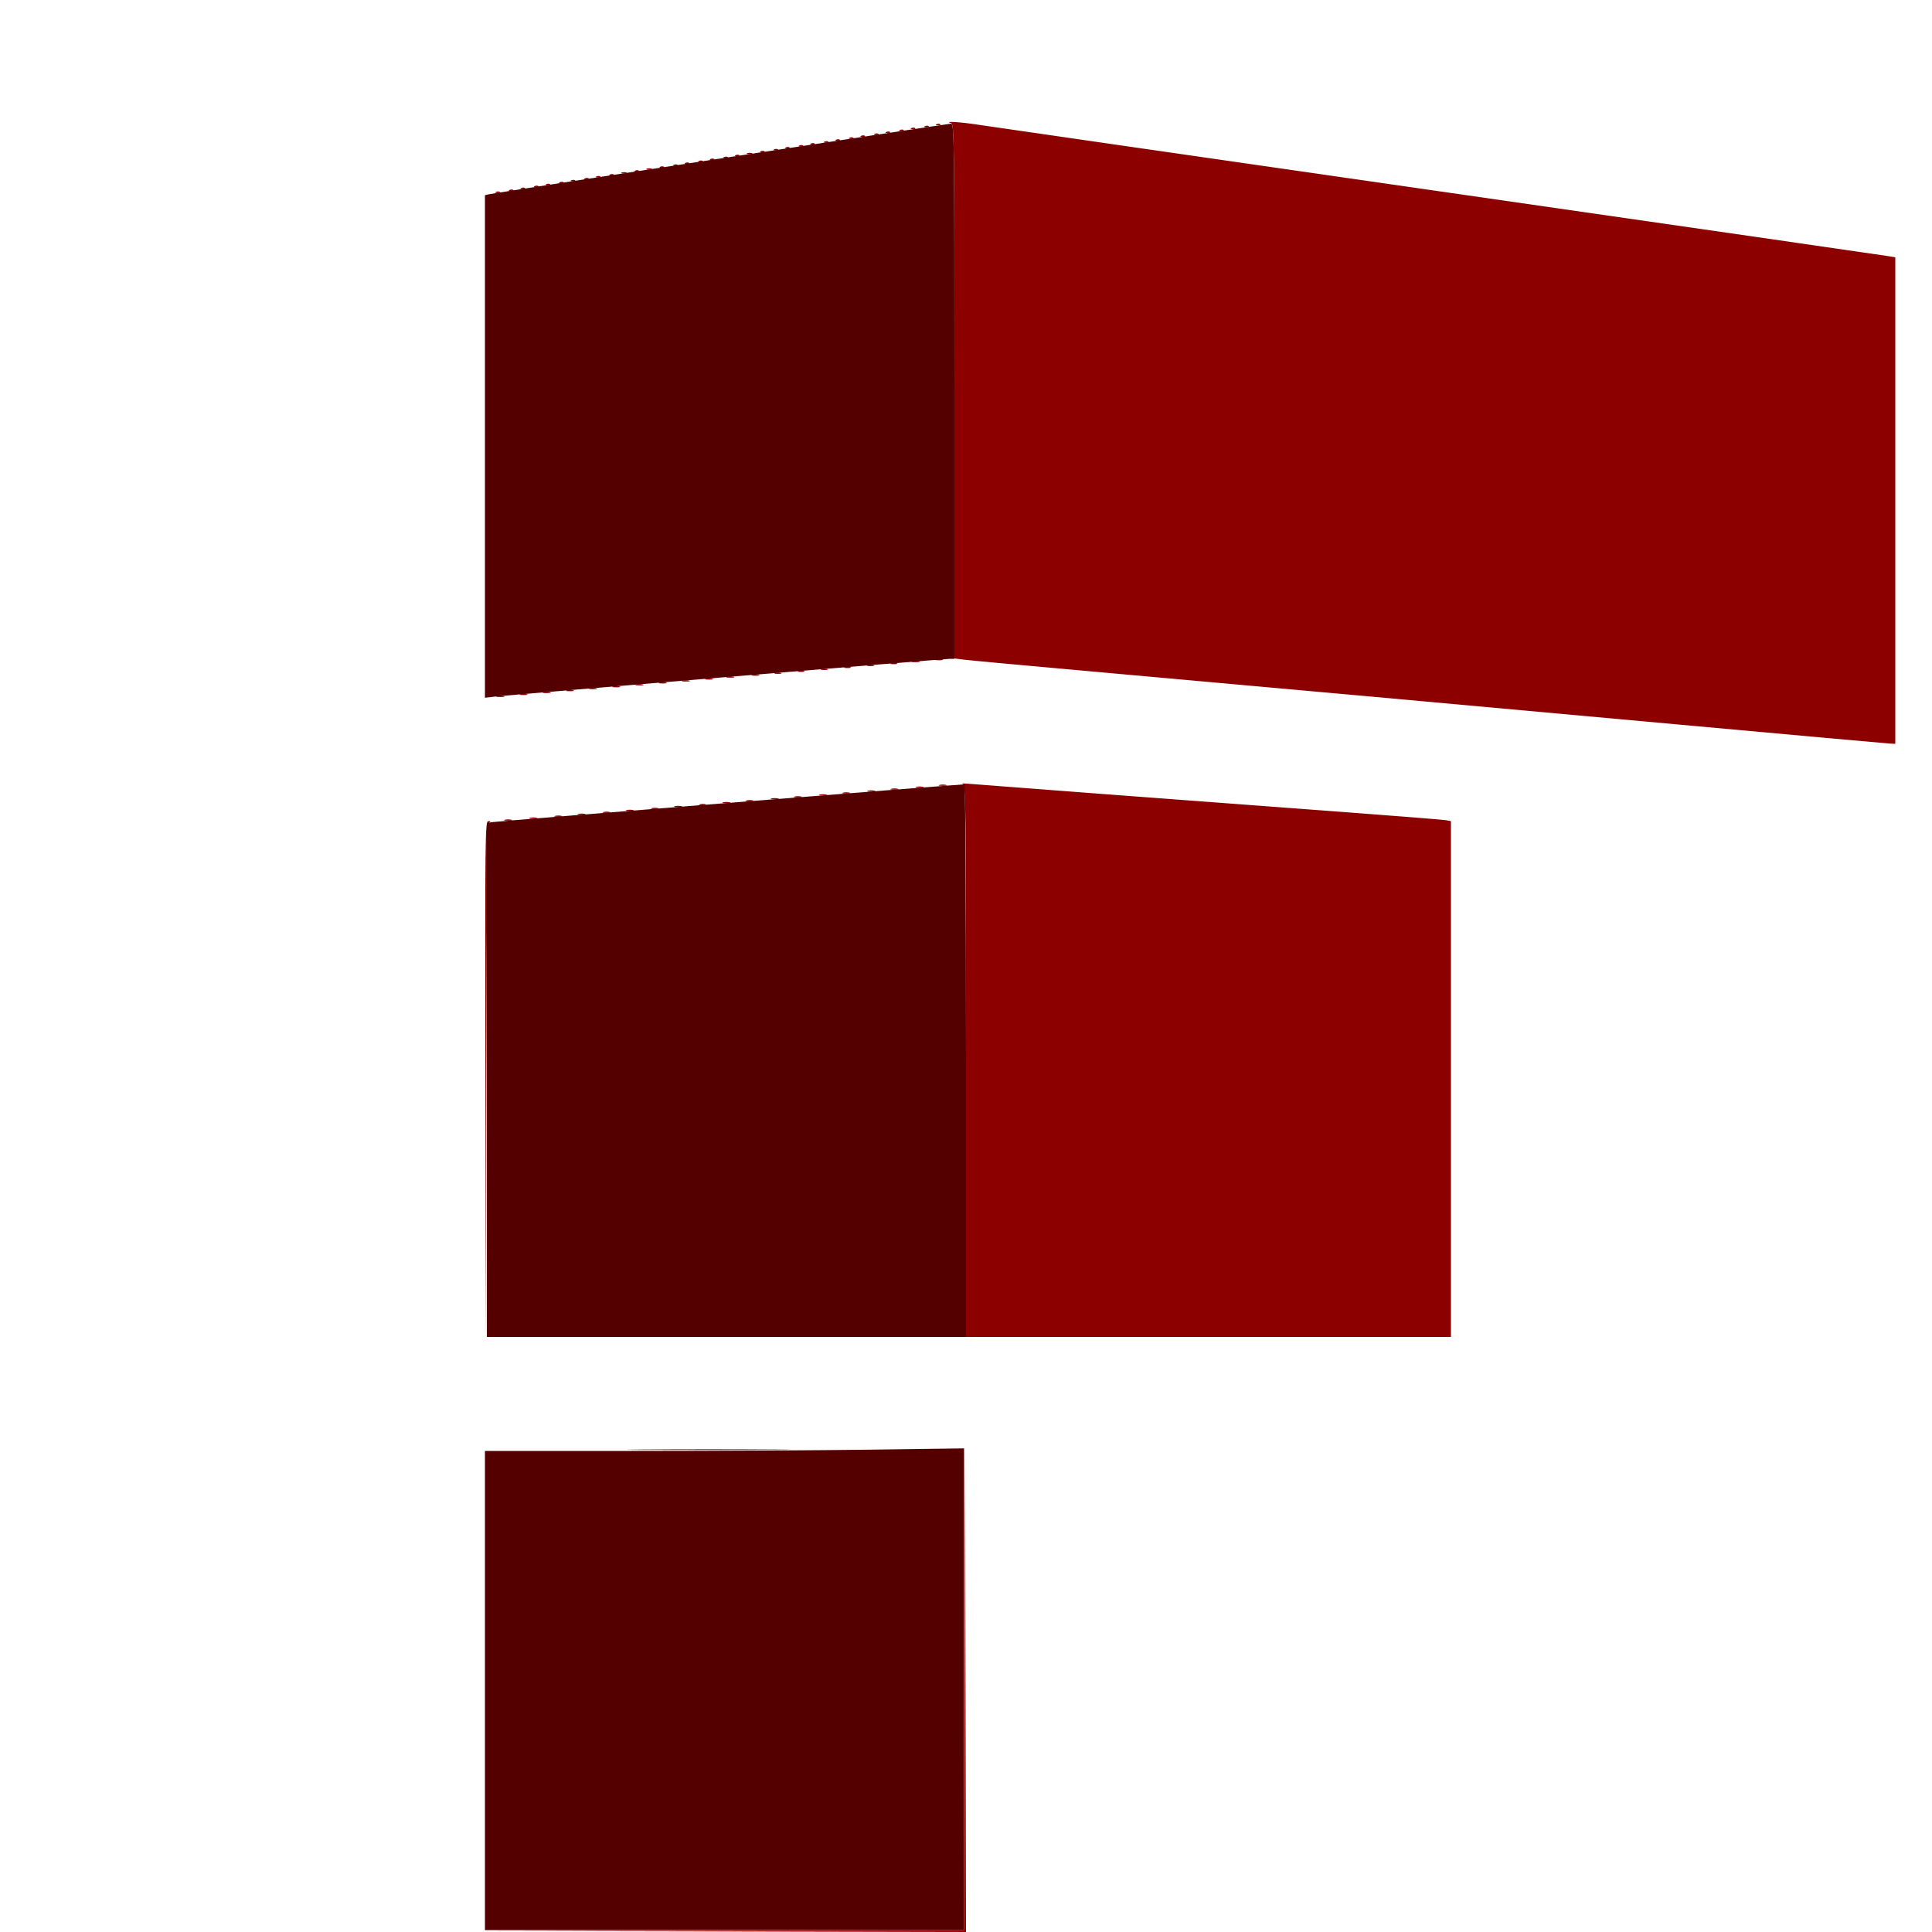<svg width="766" height="766" viewBox="0 0 766 766" fill="none" xmlns="http://www.w3.org/2000/svg">
<path d="M287.055 765.426L382.228 765.223L382.425 669.668L382.622 574.112L382.81 670.053L382.998 765.995L287.44 765.792L191.881 765.59L287.055 765.426ZM254.886 574.692C269.316 574.576 292.928 574.576 307.357 574.692C321.787 574.808 309.981 574.895 281.122 574.895C252.263 574.895 240.457 574.808 254.886 574.692ZM192.455 428.002C192.275 330.864 192.336 325.55 193.606 325.562C194.56 325.57 194.671 325.735 193.992 326.178C193.239 326.656 192.996 348.321 192.84 428.619L192.644 530.454L192.455 428.002ZM383 420.59C383 316.968 382.928 311.089 381.659 310.753C380.922 310.55 381.871 310.55 383.766 310.725C387.258 311.055 467.775 317.127 535.051 322.131C555.273 323.637 572.595 325.027 573.543 325.223L575.266 325.579V427.825V530.072H479.133H383V420.59ZM200.117 325.022C200.855 324.819 202.061 324.819 202.798 325.022C203.536 325.225 202.931 325.372 201.458 325.372C199.983 325.372 199.38 325.227 200.117 325.022ZM210.075 324.255C210.813 324.052 212.019 324.052 212.756 324.255C213.494 324.457 212.889 324.605 211.416 324.605C209.941 324.605 209.338 324.46 210.075 324.255ZM220.033 323.488C220.771 323.285 221.977 323.285 222.714 323.488C223.452 323.69 222.847 323.838 221.374 323.838C219.899 323.838 219.296 323.693 220.033 323.488ZM229.225 322.72C229.963 322.518 231.169 322.518 231.906 322.72C232.644 322.923 232.039 323.071 230.566 323.071C229.091 323.071 228.488 322.926 229.225 322.72ZM239.183 321.953C239.921 321.75 241.127 321.75 241.864 321.953C242.602 322.156 241.997 322.303 240.524 322.303C239.049 322.303 238.446 322.159 239.183 321.953ZM248.375 321.186C249.113 320.983 250.319 320.983 251.056 321.186C251.794 321.389 251.189 321.536 249.716 321.536C248.241 321.536 247.638 321.392 248.375 321.186ZM258.333 320.419C259.071 320.216 260.277 320.216 261.014 320.419C261.752 320.621 261.147 320.769 259.674 320.769C258.199 320.769 257.596 320.624 258.333 320.419ZM267.525 319.651C268.263 319.449 269.469 319.449 270.206 319.651C270.944 319.854 270.339 320.002 268.866 320.002C267.391 320.002 266.788 319.857 267.525 319.651ZM277.498 318.881C278.243 318.679 279.277 318.708 279.796 318.91C280.314 319.112 279.706 319.278 278.441 319.263C277.177 319.247 276.753 319.09 277.498 318.881ZM286.675 318.117C287.413 317.915 288.619 317.915 289.356 318.117C290.094 318.32 289.489 318.467 288.016 318.467C286.541 318.467 285.938 318.323 286.675 318.117ZM295.867 317.35C296.605 317.147 297.811 317.147 298.548 317.35C299.286 317.552 298.681 317.7 297.208 317.7C295.733 317.7 295.13 317.555 295.867 317.35ZM305.825 316.582C306.563 316.38 307.769 316.38 308.506 316.582C309.244 316.785 308.639 316.933 307.166 316.933C305.691 316.933 305.088 316.788 305.825 316.582ZM315.017 315.816C315.755 315.613 316.961 315.613 317.698 315.816C318.436 316.018 317.831 316.166 316.358 316.166C314.883 316.166 314.28 316.021 315.017 315.816ZM324.975 315.048C325.713 314.846 326.919 314.846 327.656 315.048C328.394 315.251 327.789 315.399 326.316 315.399C324.841 315.399 324.238 315.254 324.975 315.048ZM334.167 314.281C334.905 314.078 336.111 314.078 336.848 314.281C337.586 314.484 336.981 314.631 335.508 314.631C334.033 314.631 333.43 314.486 334.167 314.281ZM344.125 313.514C344.863 313.311 346.069 313.311 346.806 313.514C347.544 313.716 346.939 313.864 345.466 313.864C343.991 313.864 343.388 313.719 344.125 313.514ZM353.317 312.747C354.055 312.544 355.261 312.544 355.998 312.747C356.736 312.949 356.131 313.097 354.658 313.097C353.183 313.097 352.58 312.952 353.317 312.747ZM363.275 311.979C364.013 311.777 365.219 311.777 365.956 311.979C366.694 312.182 366.09 312.33 364.616 312.33C363.141 312.33 362.538 312.185 363.275 311.979ZM372.467 311.212C373.205 311.009 374.411 311.009 375.148 311.212C375.886 311.415 375.281 311.562 373.808 311.562C372.333 311.562 371.73 311.418 372.467 311.212ZM665.271 287.243C577.22 279.204 507.839 272.927 432.79 266.211C406.88 263.892 384.044 261.786 382.042 261.529L378.404 261.063V155.1C378.404 54.827 378.332 49.118 377.063 48.787C373.846 47.947 380.742 48.352 387.505 49.403C391.557 50.031 473.982 61.93 570.67 75.843C667.358 89.755 747.587 101.343 748.957 101.594L751.446 102.048V198.479V294.91L749.34 294.823C748.181 294.765 710.35 291.359 665.271 287.243ZM197.053 275.998C197.791 275.795 198.997 275.795 199.735 275.998C200.472 276.201 199.868 276.348 198.394 276.348C196.92 276.348 196.316 276.204 197.053 275.998ZM206.245 275.231C206.983 275.028 208.189 275.028 208.926 275.231C209.664 275.433 209.059 275.581 207.586 275.581C206.111 275.581 205.508 275.436 206.245 275.231ZM215.437 274.464C216.175 274.261 217.381 274.261 218.118 274.464C218.856 274.666 218.251 274.814 216.778 274.814C215.303 274.814 214.7 274.669 215.437 274.464ZM224.629 273.699C225.367 273.496 226.573 273.496 227.31 273.699C228.048 273.902 227.443 274.049 225.97 274.049C224.495 274.049 223.892 273.905 224.629 273.699ZM233.821 272.932C234.559 272.73 235.765 272.73 236.502 272.932C237.24 273.135 236.635 273.282 235.162 273.282C233.687 273.282 233.084 273.138 233.821 272.932ZM243.013 272.165C243.751 271.962 244.957 271.962 245.694 272.165C246.432 272.367 245.827 272.515 244.354 272.515C242.879 272.515 242.276 272.37 243.013 272.165ZM252.205 271.397C252.943 271.195 254.149 271.195 254.886 271.397C255.624 271.6 255.019 271.748 253.546 271.748C252.071 271.748 251.468 271.603 252.205 271.397ZM261.397 270.631C262.135 270.428 263.341 270.428 264.078 270.631C264.816 270.833 264.211 270.981 262.738 270.981C261.263 270.981 260.66 270.836 261.397 270.631ZM270.589 269.863C271.327 269.661 272.533 269.661 273.271 269.863C274.008 270.066 273.404 270.214 271.93 270.214C270.456 270.214 269.852 270.069 270.589 269.863ZM279.781 269.099C280.519 268.896 281.725 268.896 282.462 269.099C283.2 269.302 282.595 269.449 281.122 269.449C279.647 269.449 279.044 269.305 279.781 269.099ZM288.207 268.332C288.945 268.129 290.151 268.129 290.888 268.332C291.626 268.534 291.021 268.682 289.548 268.682C288.073 268.682 287.47 268.537 288.207 268.332ZM298.165 267.564C298.903 267.362 300.109 267.362 300.846 267.564C301.584 267.767 300.979 267.915 299.506 267.915C298.031 267.915 297.428 267.77 298.165 267.564ZM307.372 266.794C308.117 266.592 309.151 266.621 309.67 266.823C310.188 267.025 309.58 267.191 308.315 267.176C307.051 267.16 306.627 267.003 307.372 266.794ZM316.564 266.027C317.309 265.824 318.343 265.853 318.862 266.056C319.38 266.258 318.772 266.424 317.507 266.409C316.243 266.394 315.819 266.235 316.564 266.027ZM325.756 265.26C326.501 265.057 327.535 265.086 328.054 265.288C328.573 265.491 327.964 265.656 326.699 265.641C325.435 265.626 325.011 265.469 325.756 265.26ZM334.948 264.493C335.693 264.29 336.727 264.319 337.246 264.521C337.764 264.724 337.156 264.889 335.891 264.874C334.627 264.859 334.203 264.701 334.948 264.493ZM344.14 263.725C344.885 263.523 345.919 263.552 346.438 263.754C346.956 263.956 346.348 264.122 345.083 264.107C343.819 264.091 343.395 263.934 344.14 263.725ZM353.332 262.959C354.077 262.756 355.111 262.785 355.63 262.987C356.148 263.189 355.54 263.354 354.275 263.34C353.011 263.324 352.587 263.167 353.332 262.959ZM361.743 262.194C362.481 261.991 363.687 261.991 364.424 262.194C365.162 262.397 364.557 262.544 363.084 262.544C361.609 262.544 361.006 262.399 361.743 262.194ZM370.935 261.427C371.673 261.224 372.879 261.224 373.616 261.427C374.354 261.63 373.75 261.777 372.276 261.777C370.801 261.777 370.198 261.633 370.935 261.427ZM196.718 76.06C197.271 75.828 197.932 75.857 198.186 76.118C198.441 76.378 197.989 76.552 197.181 76.52C196.289 76.491 196.107 76.291 196.718 76.06ZM202.08 75.292C202.633 75.061 203.294 75.09 203.548 75.35C203.803 75.611 203.351 75.784 202.543 75.753C201.651 75.724 201.469 75.524 202.08 75.292ZM206.676 74.525C207.229 74.294 207.89 74.323 208.144 74.583C208.399 74.844 207.948 75.02 207.139 74.986C206.247 74.957 206.065 74.757 206.676 74.525ZM212.038 73.758C212.591 73.526 213.252 73.555 213.506 73.816C213.761 74.076 213.309 74.25 212.501 74.218C211.609 74.189 211.427 73.99 212.038 73.758ZM216.634 72.991C217.187 72.759 217.848 72.788 218.102 73.049C218.357 73.309 217.905 73.486 217.097 73.451C216.205 73.422 216.023 73.222 216.634 72.991ZM221.996 72.224C222.549 71.992 223.21 72.021 223.464 72.282C223.719 72.542 223.268 72.716 222.459 72.684C221.567 72.655 221.385 72.455 221.996 72.224ZM226.592 71.456C227.145 71.225 227.806 71.254 228.06 71.514C228.315 71.775 227.864 71.949 227.055 71.917C226.163 71.888 225.981 71.688 226.592 71.456ZM231.954 70.689C232.507 70.457 233.168 70.486 233.422 70.747C233.677 71.007 233.225 71.184 232.417 71.149C231.525 71.121 231.343 70.921 231.954 70.689ZM236.55 69.922C237.103 69.69 237.764 69.719 238.018 69.98C238.273 70.241 237.822 70.417 237.013 70.382C236.121 70.353 235.939 70.153 236.55 69.922ZM241.912 69.155C242.465 68.923 243.126 68.952 243.38 69.213C243.635 69.473 243.184 69.65 242.375 69.615C241.483 69.586 241.301 69.386 241.912 69.155ZM246.46 68.405C246.987 68.202 247.849 68.202 248.376 68.405C248.902 68.607 248.471 68.79 247.418 68.79C246.365 68.79 245.934 68.616 246.46 68.405ZM251.87 67.623C252.423 67.392 253.084 67.421 253.338 67.681C253.593 67.942 253.141 68.115 252.333 68.084C251.441 68.055 251.259 67.855 251.87 67.623ZM256.418 66.874C256.945 66.671 257.807 66.671 258.333 66.874C258.86 67.076 258.429 67.261 257.376 67.261C256.323 67.261 255.892 67.088 256.418 66.874ZM261.828 66.092C262.381 65.86 263.042 65.889 263.296 66.15C263.551 66.41 263.1 66.587 262.291 66.552C261.399 66.523 261.217 66.323 261.828 66.092ZM267.19 65.324C267.743 65.093 268.404 65.122 268.658 65.382C268.913 65.643 268.461 65.819 267.653 65.785C266.761 65.756 266.579 65.556 267.19 65.324ZM271.786 64.558C272.339 64.326 273 64.355 273.254 64.615C273.509 64.876 273.058 65.052 272.249 65.018C271.357 64.989 271.175 64.789 271.786 64.558ZM277.148 63.79C277.701 63.559 278.362 63.587 278.616 63.848C278.871 64.109 278.42 64.285 277.611 64.251C276.719 64.222 276.537 64.022 277.148 63.79ZM281.744 63.023C282.297 62.791 282.958 62.82 283.212 63.081C283.467 63.341 283.015 63.515 282.207 63.483C281.315 63.454 281.133 63.254 281.744 63.023ZM287.106 62.256C287.659 62.024 288.32 62.053 288.574 62.314C288.829 62.574 288.377 62.748 287.569 62.716C286.677 62.687 286.495 62.487 287.106 62.256ZM291.702 61.489C292.255 61.257 292.916 61.286 293.17 61.546C293.425 61.807 292.974 61.984 292.165 61.949C291.273 61.92 291.091 61.72 291.702 61.489ZM296.25 60.739C296.777 60.536 297.639 60.536 298.166 60.739C298.692 60.941 298.261 61.127 297.208 61.127C296.155 61.127 295.724 60.953 296.25 60.739ZM301.66 59.957C302.213 59.725 302.874 59.754 303.128 60.015C303.383 60.275 302.932 60.452 302.123 60.417C301.231 60.388 301.049 60.189 301.66 59.957ZM307.022 59.19C307.575 58.958 308.236 58.987 308.49 59.248C308.745 59.508 308.294 59.685 307.485 59.65C306.593 59.621 306.411 59.421 307.022 59.19ZM311.618 58.423C312.171 58.191 312.832 58.22 313.086 58.481C313.341 58.741 312.89 58.915 312.081 58.883C311.189 58.854 311.007 58.654 311.618 58.423ZM316.98 57.655C317.533 57.424 318.194 57.453 318.448 57.713C318.703 57.974 318.251 58.148 317.443 58.116C316.551 58.087 316.369 57.887 316.98 57.655ZM321.576 56.888C322.129 56.657 322.79 56.685 323.044 56.946C323.299 57.206 322.848 57.383 322.039 57.348C321.147 57.319 320.965 57.12 321.576 56.888ZM326.938 56.121C327.491 55.889 328.152 55.919 328.406 56.179C328.661 56.44 328.21 56.616 327.401 56.581C326.509 56.552 326.327 56.352 326.938 56.121ZM331.534 55.354C332.087 55.122 332.748 55.151 333.002 55.412C333.257 55.672 332.805 55.849 331.997 55.814C331.105 55.785 330.923 55.586 331.534 55.354ZM336.896 54.587C337.449 54.355 338.11 54.384 338.364 54.644C338.619 54.905 338.168 55.082 337.359 55.047C336.467 55.018 336.285 54.818 336.896 54.587ZM341.492 53.819C342.045 53.588 342.706 53.617 342.96 53.877C343.215 54.138 342.764 54.311 341.955 54.279C341.063 54.251 340.881 54.051 341.492 53.819ZM346.854 53.052C347.407 52.821 348.068 52.85 348.322 53.11C348.577 53.371 348.126 53.544 347.317 53.513C346.425 53.484 346.243 53.284 346.854 53.052ZM351.45 52.285C352.003 52.053 352.664 52.082 352.918 52.343C353.173 52.603 352.722 52.78 351.913 52.745C351.021 52.716 350.839 52.517 351.45 52.285ZM356.812 51.518C357.365 51.286 358.026 51.315 358.28 51.575C358.535 51.836 358.084 52.013 357.275 51.978C356.383 51.949 356.201 51.749 356.812 51.518ZM361.408 50.751C361.961 50.519 362.622 50.548 362.876 50.809C363.131 51.069 362.68 51.246 361.871 51.211C360.979 51.182 360.797 50.982 361.408 50.751ZM366.77 49.986C367.323 49.754 367.984 49.783 368.238 50.044C368.493 50.304 368.041 50.481 367.233 50.446C366.341 50.417 366.159 50.218 366.77 49.986ZM371.366 49.219C371.919 48.987 372.58 49.016 372.834 49.277C373.089 49.538 372.638 49.711 371.829 49.679C370.937 49.651 370.755 49.451 371.366 49.219Z" fill="#8C0000"/>
<path d="M192.266 670.25V575.266H250.356C282.306 575.266 325.049 575.034 345.34 574.759L382.234 574.253V669.745V765.237H287.25H192.266V670.25ZM193.032 428.208V326.345L194.756 325.992C196.218 325.691 380.78 310.927 382.426 310.978C382.742 310.988 383 360.288 383 420.534V530.072H288.016H193.032L193.032 428.208ZM192.266 177.015V77.395L193.99 76.998C196.786 76.356 375.693 49.024 377.11 49.024C378.319 49.024 378.404 56.024 378.404 155.115V261.206H376.648C374.526 261.206 202.002 275.528 196.287 276.178L192.266 276.636L192.266 177.015Z" fill="#540000"/>
</svg>
